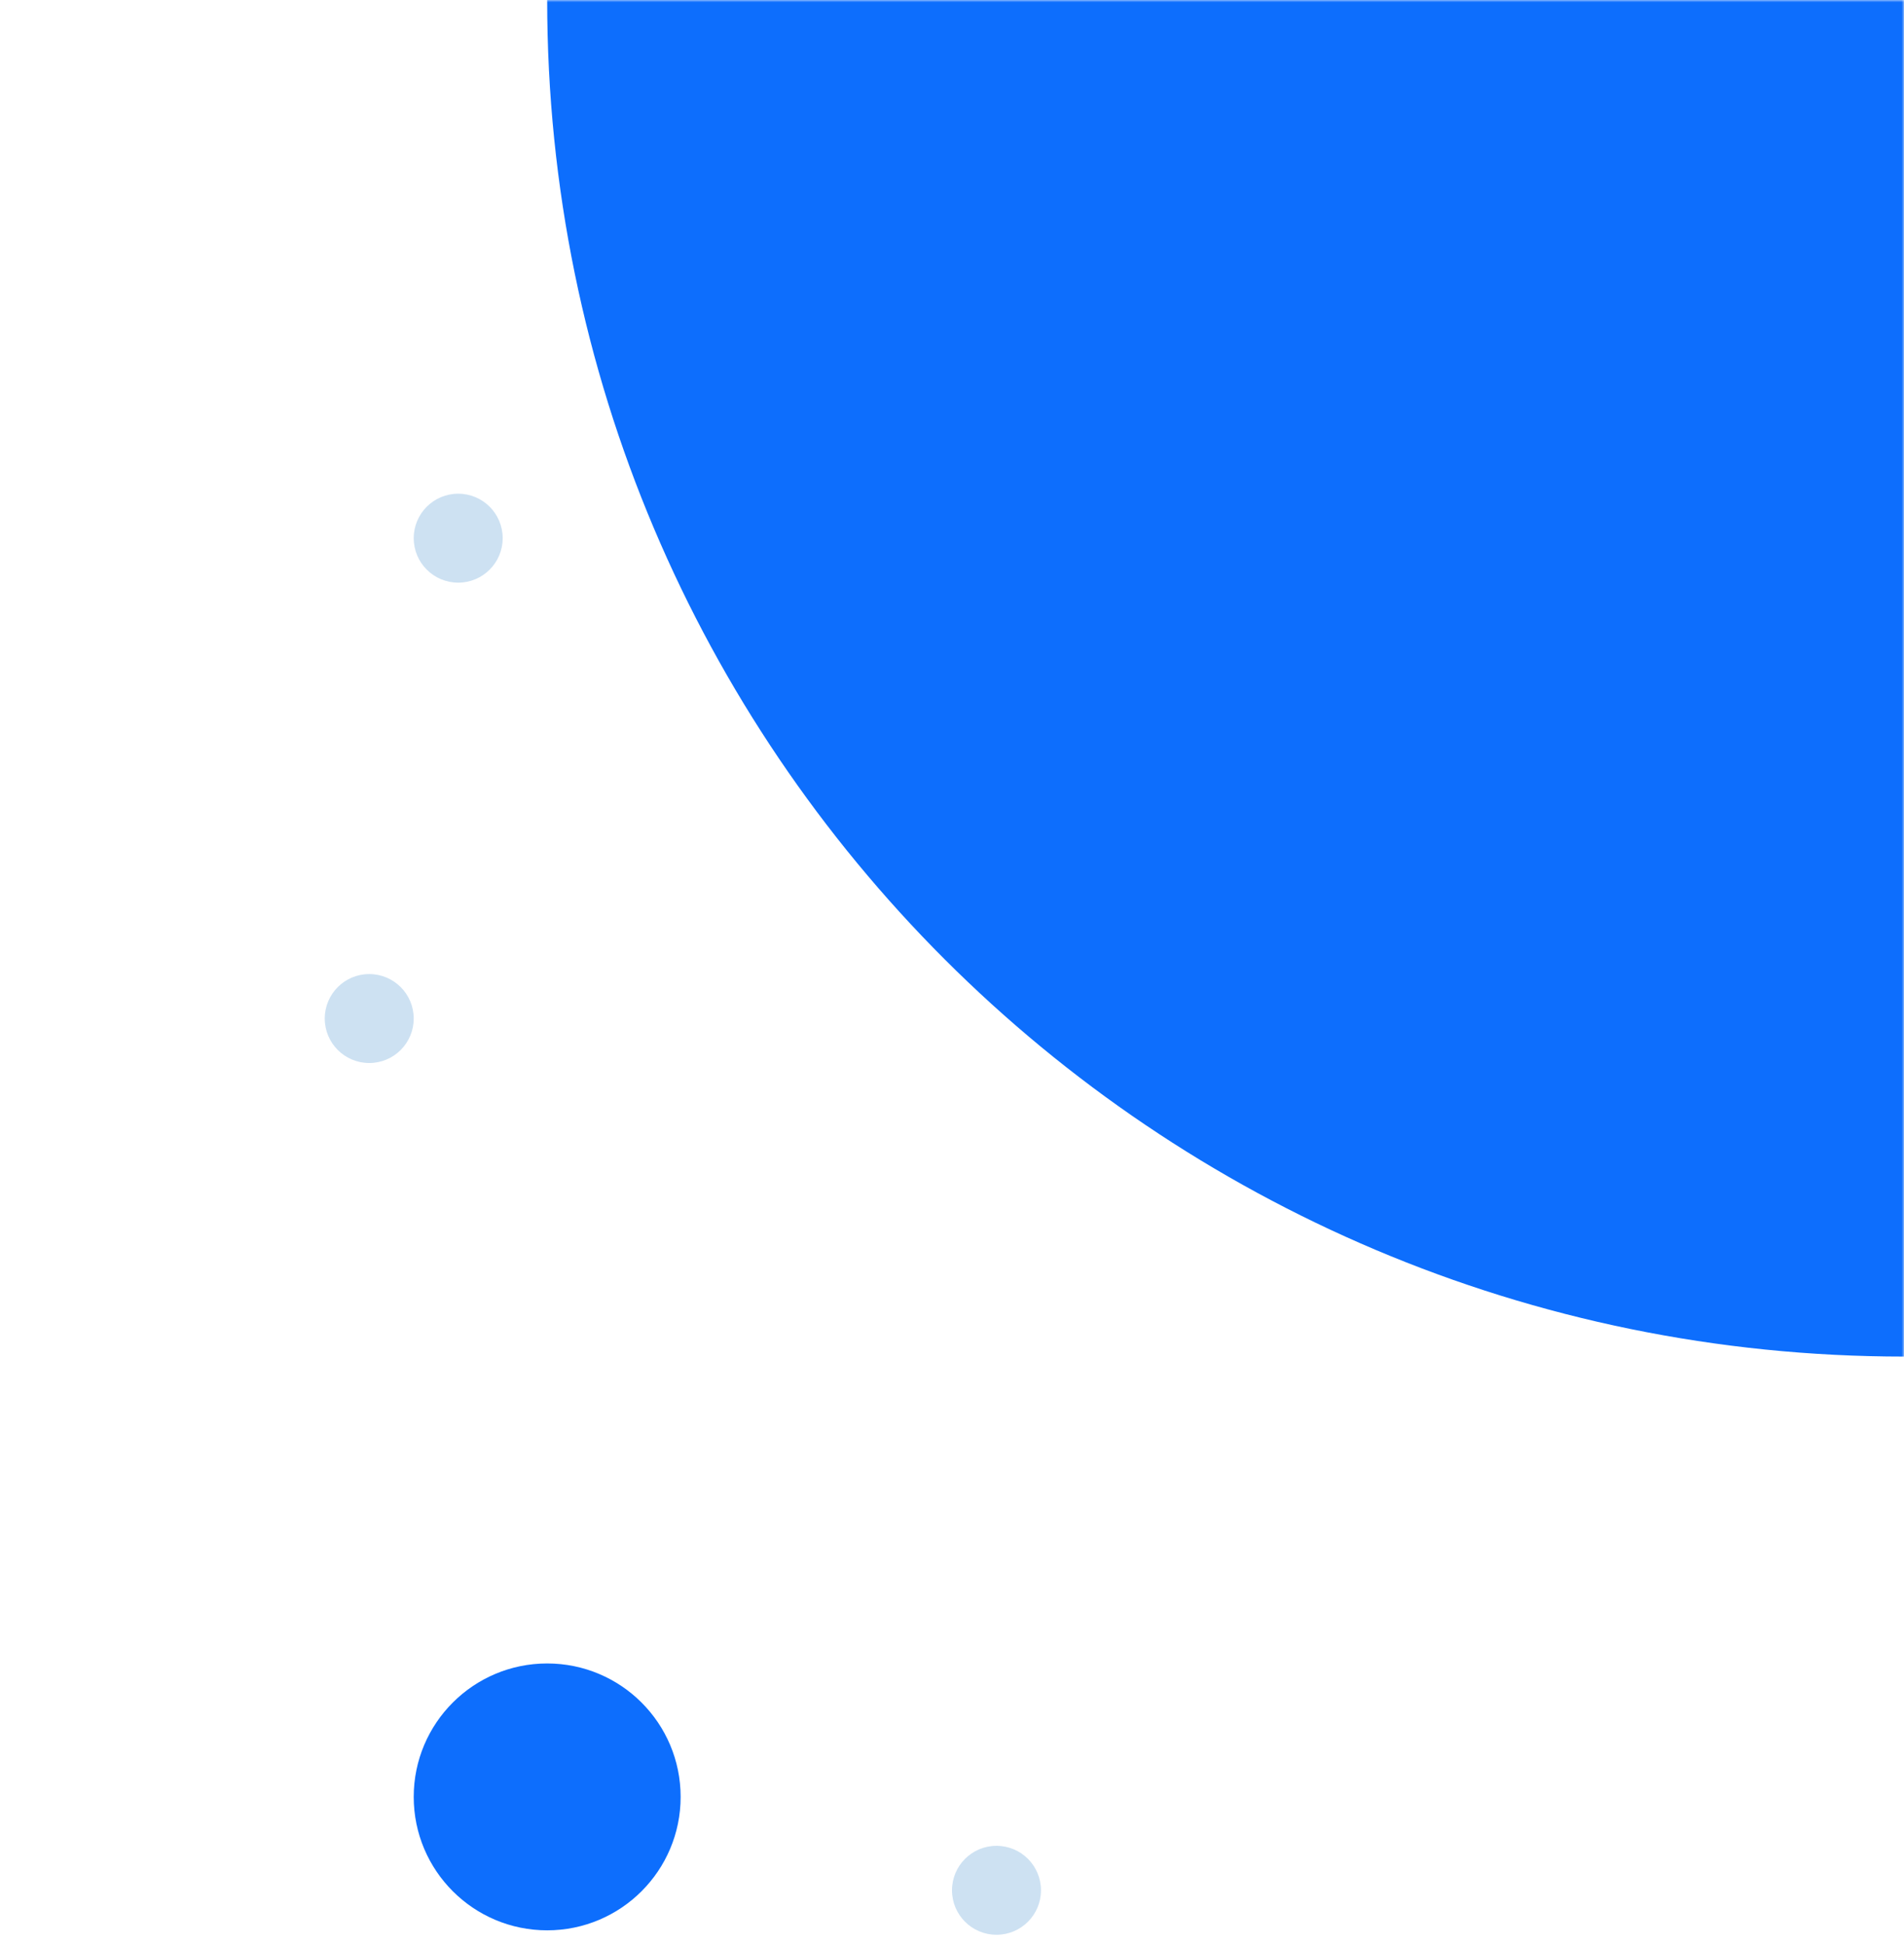 <svg width="428" height="437" viewBox="0 0 428 437" fill="none" xmlns="http://www.w3.org/2000/svg">
<g clip-path="url(#clip0_6071_103772)">
<mask id="mask0_6071_103772" style="mask-type:luminance" maskUnits="userSpaceOnUse" x="0" y="0" width="428" height="437">
<path d="M428 0H0V437H428V0Z" fill="white"/>
</mask>
<g mask="url(#mask0_6071_103772)">
<path d="M123 434C139.569 434 153 420.569 153 404C153 387.431 139.569 374 123 374C106.431 374 93 387.431 93 404C93 420.569 106.431 434 123 434Z" fill="#0D6EFD"/>
<path d="M103 131C108.523 131 113 126.523 113 121C113 115.477 108.523 111 103 111C97.477 111 93 115.477 93 121C93 126.523 97.477 131 103 131Z" fill="#CDE1F2"/>
<path d="M83 239C88.523 239 93 234.523 93 229C93 223.477 88.523 219 83 219C77.477 219 73 223.477 73 229C73 234.523 77.477 239 83 239Z" fill="#CDE1F2"/>
<path d="M224 435C229.523 435 234 430.523 234 425C234 419.477 229.523 415 224 415C218.477 415 214 419.477 214 425C214 430.523 218.477 435 224 435Z" fill="#CDE1F2"/>
<path d="M428 305C596.447 305 733 168.447 733 0C733 -168.447 596.447 -305 428 -305C259.553 -305 123 -168.447 123 0C123 168.447 259.553 305 428 305Z" fill="#0D6EFD"/>
</g>
</g>
<defs>
<clipPath id="clip0_6071_103772">
<rect width="428" height="437" fill="white"/>
</clipPath>
</defs>
</svg>
